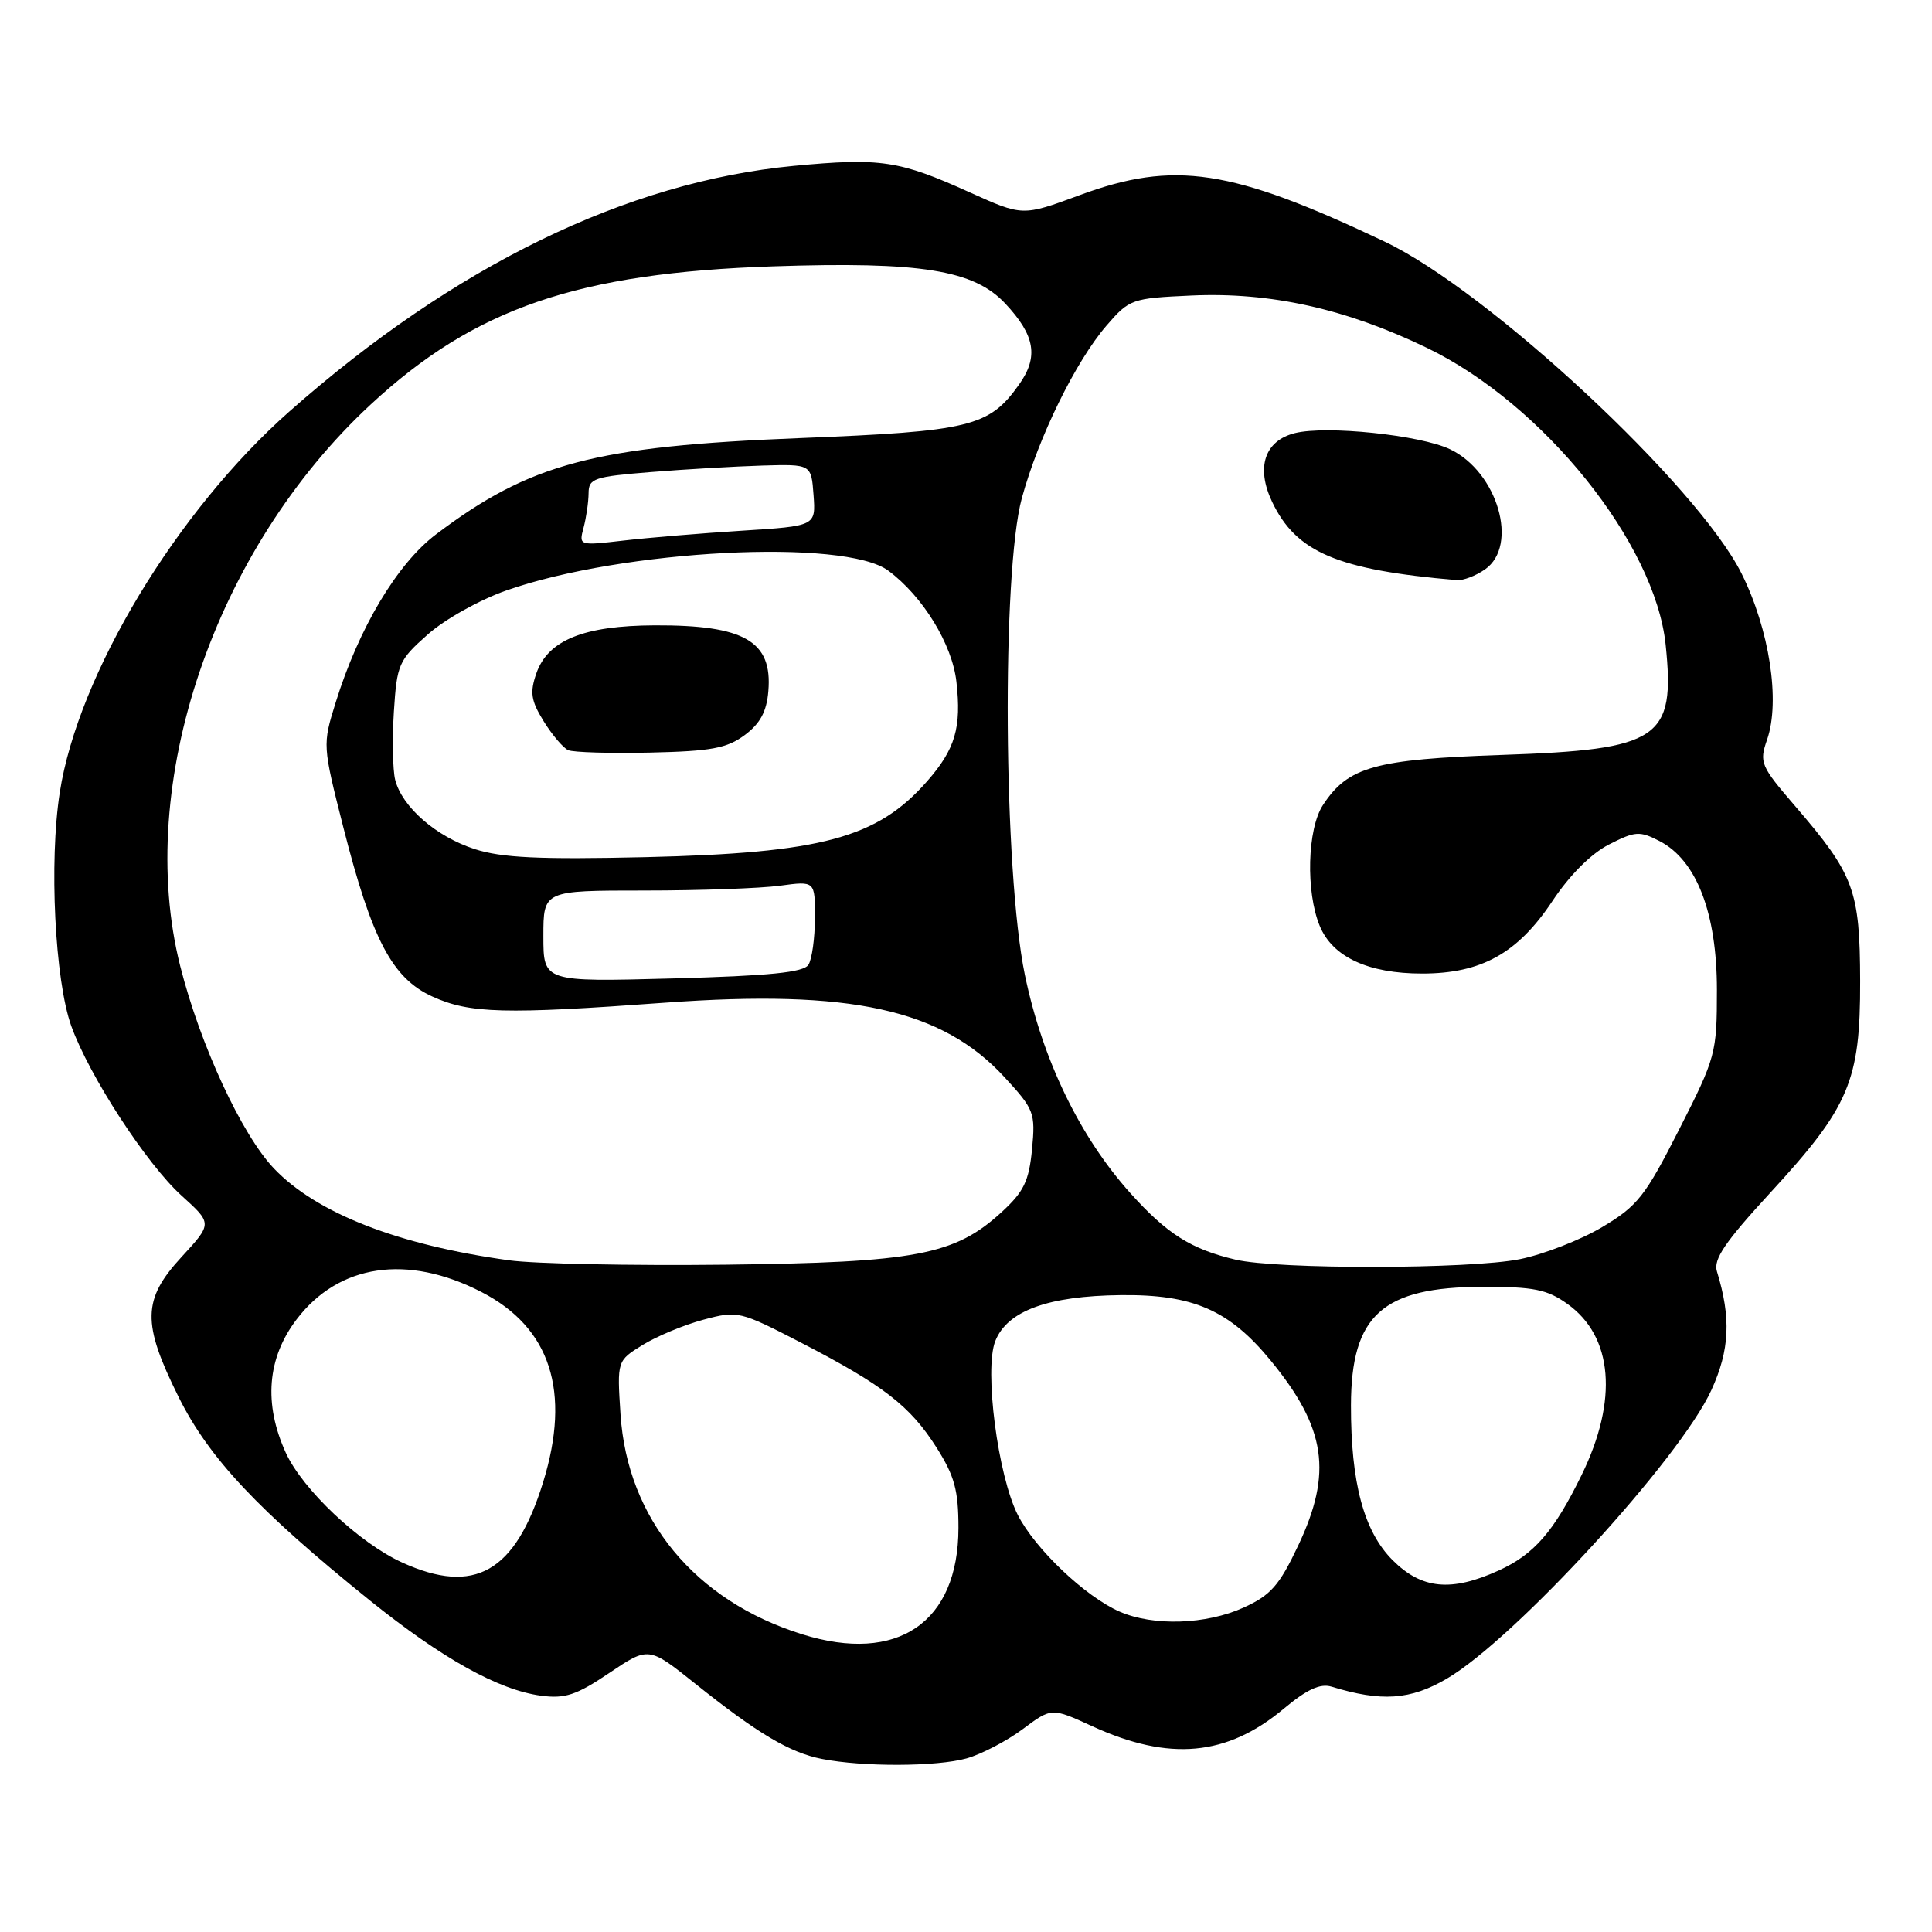 <?xml version="1.0" encoding="UTF-8" standalone="no"?>
<!DOCTYPE svg PUBLIC "-//W3C//DTD SVG 1.1//EN" "http://www.w3.org/Graphics/SVG/1.1/DTD/svg11.dtd" >
<svg xmlns="http://www.w3.org/2000/svg" xmlns:xlink="http://www.w3.org/1999/xlink" version="1.1" viewBox="0 0 256 256">
 <g >
 <path fill="currentColor"
d=" M 128.07 233.00 C 130.03 232.45 133.37 230.71 135.49 229.14 C 139.34 226.26 139.34 226.26 144.74 228.74 C 154.94 233.41 162.57 232.71 170.11 226.41 C 173.17 223.85 174.94 223.04 176.43 223.49 C 183.05 225.52 186.89 225.26 191.70 222.44 C 200.69 217.19 222.61 193.28 226.76 184.21 C 229.20 178.88 229.40 174.65 227.50 168.46 C 227.01 166.87 228.58 164.56 234.55 158.07 C 245.05 146.67 246.51 143.25 246.48 130.00 C 246.45 117.95 245.69 115.90 237.90 106.85 C 233.28 101.49 233.09 101.04 234.15 98.00 C 235.92 92.91 234.46 83.41 230.77 76.00 C 224.96 64.35 197.21 38.54 183.50 32.03 C 163.14 22.36 155.60 21.22 143.00 25.88 C 135.50 28.65 135.50 28.65 128.50 25.49 C 119.16 21.26 116.69 20.89 105.18 21.98 C 83.04 24.09 60.21 35.21 38.36 54.51 C 23.40 67.72 10.34 89.39 7.92 105.00 C 6.49 114.19 7.27 129.91 9.45 135.97 C 11.84 142.58 19.42 154.24 24.07 158.44 C 28.14 162.12 28.14 162.12 24.07 166.54 C 18.86 172.19 18.79 175.30 23.67 185.12 C 27.70 193.22 34.22 200.15 49.00 212.06 C 58.57 219.76 66.05 223.93 71.69 224.69 C 74.87 225.11 76.37 224.62 80.73 221.68 C 85.95 218.17 85.95 218.17 92.09 223.07 C 100.37 229.69 104.65 232.24 108.92 233.07 C 114.39 234.14 124.09 234.10 128.07 233.00 Z  M 106.29 216.55 C 92.07 212.11 83.13 201.27 82.22 187.41 C 81.76 180.31 81.76 180.31 85.16 178.21 C 87.03 177.06 90.65 175.55 93.20 174.87 C 97.76 173.65 98.01 173.71 106.18 177.93 C 117.08 183.57 120.60 186.30 124.11 191.83 C 126.48 195.57 127.00 197.48 127.00 202.45 C 126.99 215.00 118.92 220.50 106.29 216.55 Z  M 148.36 213.55 C 143.83 211.58 137.18 205.27 134.87 200.75 C 132.22 195.56 130.39 181.47 131.88 177.70 C 133.47 173.69 138.85 171.72 148.50 171.61 C 158.10 171.50 162.89 173.59 168.39 180.30 C 175.71 189.23 176.59 195.14 172.02 204.79 C 169.51 210.10 168.38 211.38 164.77 213.02 C 159.80 215.27 152.83 215.50 148.36 213.55 Z  M 184.53 206.73 C 180.72 202.92 178.99 196.49 179.01 186.20 C 179.04 174.25 183.18 170.53 196.50 170.51 C 203.23 170.50 205.01 170.86 207.68 172.77 C 213.74 177.09 214.44 185.50 209.57 195.45 C 205.90 202.95 203.27 205.97 198.58 208.10 C 192.29 210.96 188.38 210.58 184.53 206.73 Z  M 53.31 207.05 C 47.63 204.48 40.10 197.37 37.87 192.50 C 34.91 186.01 35.40 179.95 39.30 174.83 C 44.88 167.49 53.97 166.14 63.78 171.19 C 72.95 175.91 75.69 184.38 71.96 196.42 C 68.27 208.33 62.88 211.40 53.31 207.05 Z  M 67.47 167.00 C 52.74 164.97 41.96 160.76 36.31 154.84 C 32.04 150.37 26.51 138.43 23.88 128.01 C 17.81 103.98 28.40 72.78 49.14 53.58 C 62.91 40.82 76.53 36.16 102.50 35.29 C 122.00 34.64 129.05 35.77 133.21 40.23 C 137.17 44.46 137.64 47.29 135.02 50.97 C 131.05 56.55 128.59 57.15 105.98 58.05 C 78.75 59.13 70.25 61.38 57.78 70.80 C 52.63 74.69 47.54 83.21 44.47 93.11 C 42.73 98.69 42.74 98.77 45.49 109.61 C 49.27 124.49 51.97 129.63 57.30 132.05 C 62.25 134.30 66.84 134.42 88.14 132.86 C 112.71 131.07 124.80 133.72 133.09 142.72 C 137.04 147.00 137.21 147.44 136.75 152.29 C 136.34 156.52 135.66 157.92 132.71 160.62 C 126.51 166.31 121.34 167.29 96.00 167.58 C 83.62 167.72 70.79 167.46 67.47 167.00 Z  M 163.72 166.91 C 157.84 165.53 154.63 163.50 149.79 158.11 C 143.08 150.64 138.14 140.43 135.80 129.17 C 132.97 115.53 132.72 75.83 135.40 66.00 C 137.62 57.89 142.53 47.89 146.62 43.14 C 149.66 39.62 149.97 39.52 157.85 39.16 C 168.33 38.68 178.36 40.91 189.11 46.11 C 204.51 53.56 219.32 72.00 220.71 85.45 C 222.00 97.93 219.94 99.32 199.05 100.03 C 182.15 100.61 178.62 101.60 175.30 106.67 C 173.22 109.84 173.00 118.18 174.88 122.71 C 176.58 126.81 181.30 129.00 188.44 129.00 C 196.29 129.00 201.10 126.32 205.70 119.40 C 207.98 115.96 210.84 113.10 213.20 111.90 C 216.68 110.12 217.26 110.09 219.90 111.45 C 224.80 113.98 227.50 120.99 227.50 131.15 C 227.50 139.56 227.36 140.09 222.50 149.65 C 217.99 158.53 216.99 159.80 212.29 162.60 C 209.42 164.31 204.51 166.22 201.37 166.85 C 194.76 168.18 169.28 168.22 163.72 166.91 Z  M 196.78 75.44 C 201.28 72.29 198.44 62.53 192.14 59.53 C 188.17 57.64 175.74 56.35 171.58 57.39 C 167.57 58.40 166.40 61.93 168.55 66.47 C 171.74 73.19 177.20 75.51 193.03 76.87 C 193.87 76.94 195.56 76.30 196.78 75.44 Z  M 72.00 124.05 C 72.00 118.00 72.00 118.00 85.36 118.00 C 92.71 118.00 100.81 117.71 103.36 117.36 C 108.00 116.73 108.00 116.73 107.98 121.61 C 107.98 124.30 107.59 127.11 107.12 127.84 C 106.48 128.85 102.00 129.30 89.13 129.65 C 72.00 130.11 72.00 130.11 72.00 124.05 Z  M 62.90 112.51 C 57.78 110.86 53.27 106.92 52.36 103.32 C 52.04 102.01 51.96 97.96 52.19 94.31 C 52.59 88.02 52.83 87.48 56.68 84.07 C 58.92 82.07 63.59 79.46 67.12 78.23 C 82.55 72.82 111.90 71.31 117.71 75.62 C 122.28 79.01 126.17 85.35 126.73 90.33 C 127.42 96.42 126.58 99.27 122.84 103.53 C 116.23 111.06 108.88 113.03 85.50 113.58 C 71.43 113.90 66.50 113.67 62.90 112.51 Z  M 98.68 97.40 C 100.73 95.88 101.59 94.28 101.81 91.58 C 102.37 84.96 98.66 82.81 86.76 82.86 C 77.33 82.90 72.61 84.82 71.07 89.22 C 70.19 91.76 70.35 92.83 72.04 95.57 C 73.16 97.38 74.62 99.10 75.29 99.40 C 75.95 99.69 80.86 99.84 86.18 99.72 C 94.24 99.54 96.33 99.15 98.68 97.40 Z  M 77.33 69.91 C 77.68 68.58 77.98 66.54 77.99 65.36 C 78.00 63.39 78.69 63.16 86.25 62.55 C 90.79 62.18 97.42 61.80 101.00 61.69 C 107.50 61.50 107.50 61.50 107.80 65.60 C 108.10 69.70 108.10 69.70 98.30 70.32 C 92.91 70.66 85.84 71.25 82.59 71.63 C 76.71 72.31 76.69 72.30 77.33 69.91 Z "/>
</g>
</svg>
